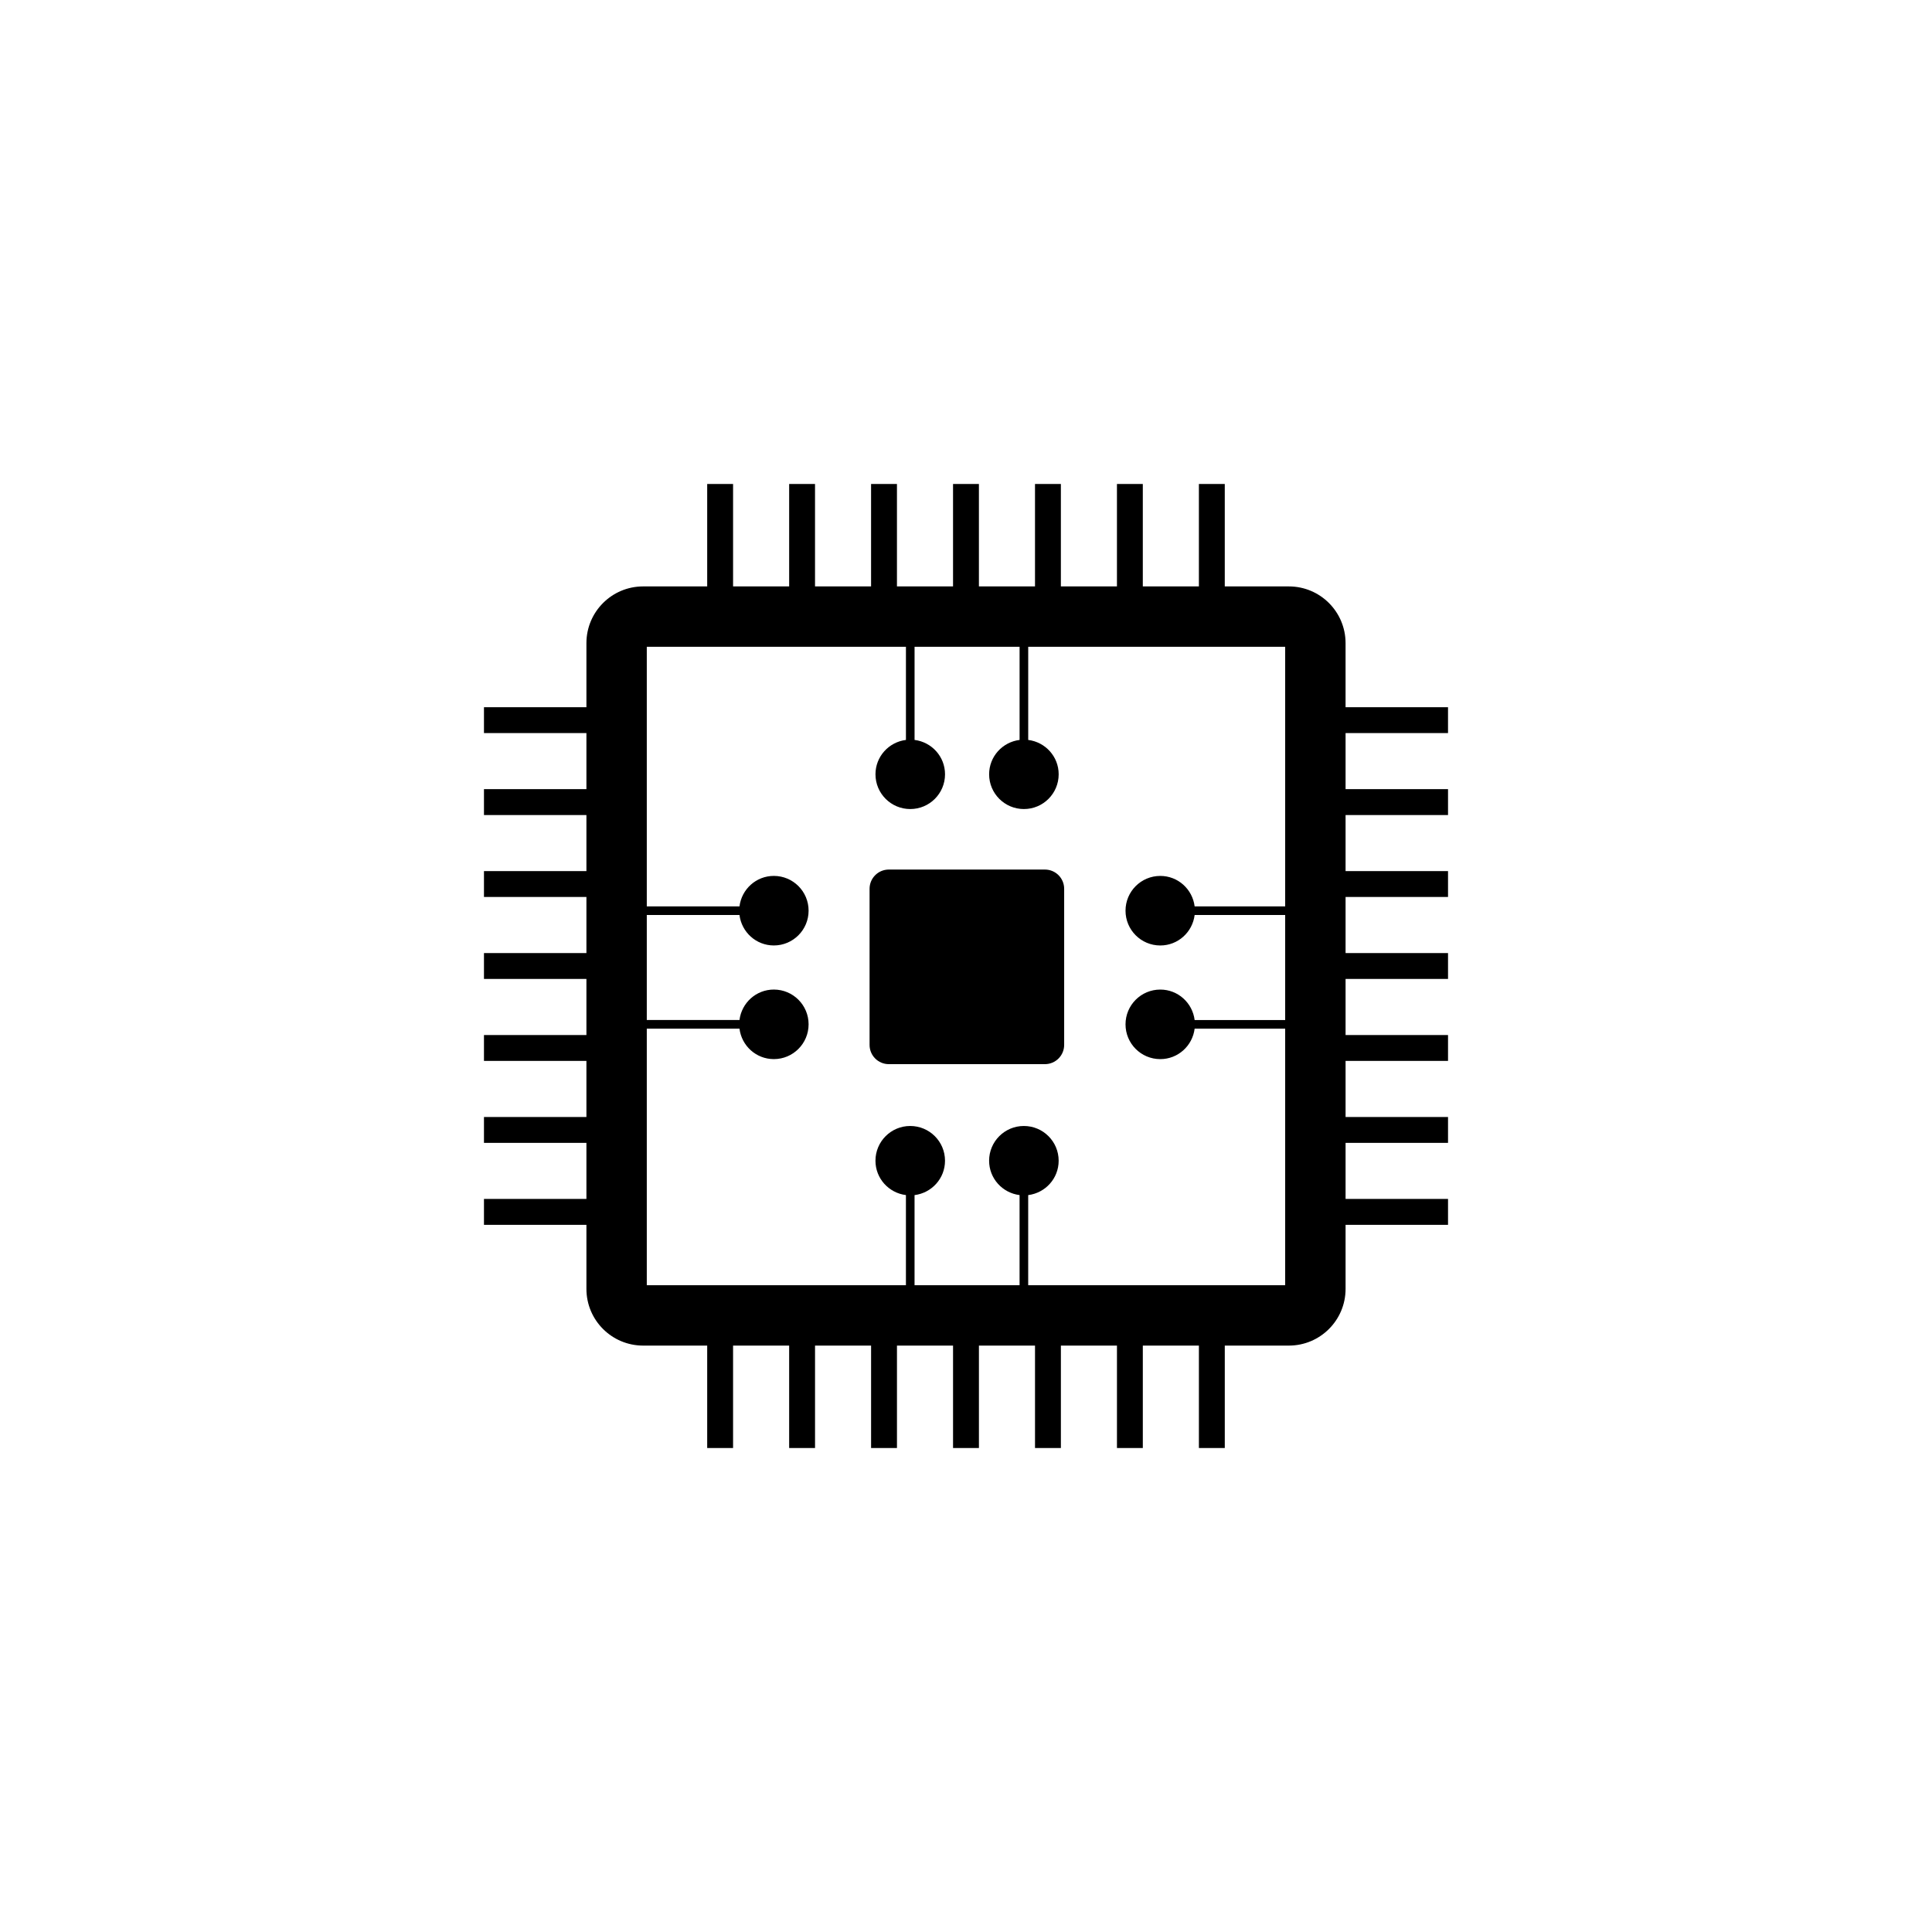 <?xml version="1.0" encoding="utf-8"?>
<!-- Generator: Adobe Illustrator 26.1.0, SVG Export Plug-In . SVG Version: 6.00 Build 0)  -->
<svg version="1.1" id="Object" xmlns="http://www.w3.org/2000/svg" xmlns:xlink="http://www.w3.org/1999/xlink" x="0px" y="0px"
	 viewBox="0 0 1122 1122" style="enable-background:new 0 0 1122 1122;" xml:space="preserve">
<g>
	<path d="M840.93,425.73V410.7h-59.5v-37.2c0-18.19-14.74-32.94-32.94-32.94h-37.21v-59.5h-15.03v59.5h-32.57v-59.5h-15.02v59.5
		H616.1v-59.5h-15.03v59.5H568.5v-59.5h-15.03v59.5h-32.57v-59.5h-15.03v59.5h-32.55v-59.5H458.3v59.5h-32.57v-59.5H410.7v59.5
		h-37.2c-18.19,0-32.94,14.75-32.94,32.94v37.2h-59.5v15.03h59.5v32.56h-59.5v15.04h59.5v32.56h-59.5v15.03h59.5v32.57h-59.5v15.03
		h59.5v32.57h-59.5v15.03h59.5v32.57h-59.5v15.03h59.5v32.56h-59.5v15.04h59.5v37.2c0,18.19,14.74,32.93,32.94,32.93h37.2v59.5
		h15.03v-59.5h32.57v59.5h15.03v-59.5h32.55v59.5h15.03v-59.5h32.57v59.5h15.03v-59.5h32.57v59.5h15.03v-59.5h32.56v59.5h15.02
		v-59.5h32.57v59.5h15.03v-59.5h37.21c18.19,0,32.94-14.74,32.94-32.93v-37.2h59.5v-15.04h-59.5v-32.56h59.5v-15.03h-59.5v-32.57
		h59.5v-15.03h-59.5v-32.57h59.5v-15.03h-59.5v-32.57h59.5v-15.03h-59.5v-32.56h59.5v-15.04h-59.5v-32.56H840.93z M746.36,746.37
		H375.62V375.63h370.74V746.37z"/>
</g>
<path d="M449.41,574.68c-10.31,0-18.71,7.73-19.96,17.69h-39.81l0,0h-44v5.01H420l0,0h9.45c1.25,9.96,9.65,17.69,19.96,17.69
	c11.15,0,20.18-9.04,20.18-20.2C469.6,583.72,460.57,574.68,449.41,574.68z"/>
<path d="M449.41,508.68c-10.31,0-18.71,7.73-19.96,17.69h-39.81l0,0h-44v5.01H420l0,0h9.45c1.25,9.96,9.65,17.69,19.96,17.69
	c11.15,0,20.18-9.04,20.18-20.2C469.6,517.72,460.57,508.68,449.41,508.68z"/>
<path d="M673.82,549.08c10.31,0,18.71-7.73,19.96-17.69h39.81l0,0h44v-5.01h-74.36l0,0h-9.45c-1.25-9.96-9.65-17.69-19.96-17.69
	c-11.15,0-20.18,9.04-20.18,20.2C653.64,540.04,662.67,549.08,673.82,549.08z"/>
<path d="M673.82,615.08c10.31,0,18.71-7.73,19.96-17.69h39.81l0,0h44v-5.01h-74.36l0,0h-9.45c-1.25-9.96-9.65-17.69-19.96-17.69
	c-11.15,0-20.18,9.04-20.18,20.2C653.64,606.04,662.67,615.08,673.82,615.08z"/>
<path d="M574.42,674.08c0,10.31,7.73,18.71,17.69,19.96v39.81l0,0v44h5.01V703.5l0,0v-9.45c9.96-1.25,17.69-9.65,17.69-19.96
	c0-11.15-9.04-20.18-20.2-20.18C583.46,653.9,574.42,662.93,574.42,674.08z"/>
<path d="M508.42,674.08c0,10.31,7.73,18.71,17.69,19.96v39.81l0,0v44h5.01V703.5l0,0v-9.45c9.96-1.25,17.69-9.65,17.69-19.96
	c0-11.15-9.04-20.18-20.2-20.18C517.46,653.9,508.42,662.93,508.42,674.08z"/>
<path d="M548.82,449.67c0-10.31-7.73-18.71-17.69-19.96V389.9l0,0v-44h-5.01v74.36l0,0v9.45c-9.96,1.25-17.69,9.65-17.69,19.96
	c0,11.15,9.04,20.18,20.2,20.18C539.78,469.85,548.82,460.83,548.82,449.67z"/>
<path d="M614.82,449.67c0-10.31-7.73-18.71-17.69-19.96V389.9l0,0v-44h-5.01v74.36l0,0v9.45c-9.96,1.25-17.69,9.65-17.69,19.96
	c0,11.15,9.04,20.18,20.2,20.18C605.78,469.85,614.82,460.83,614.82,449.67z"/>
<path d="M606.83,618h-90.67C510,618,505,613,505,606.83v-90.67c0-6.17,5-11.17,11.17-11.17h90.67c6.17,0,11.17,5,11.17,11.17v90.67
	C618,613,613,618,606.83,618z"/>
</svg>
